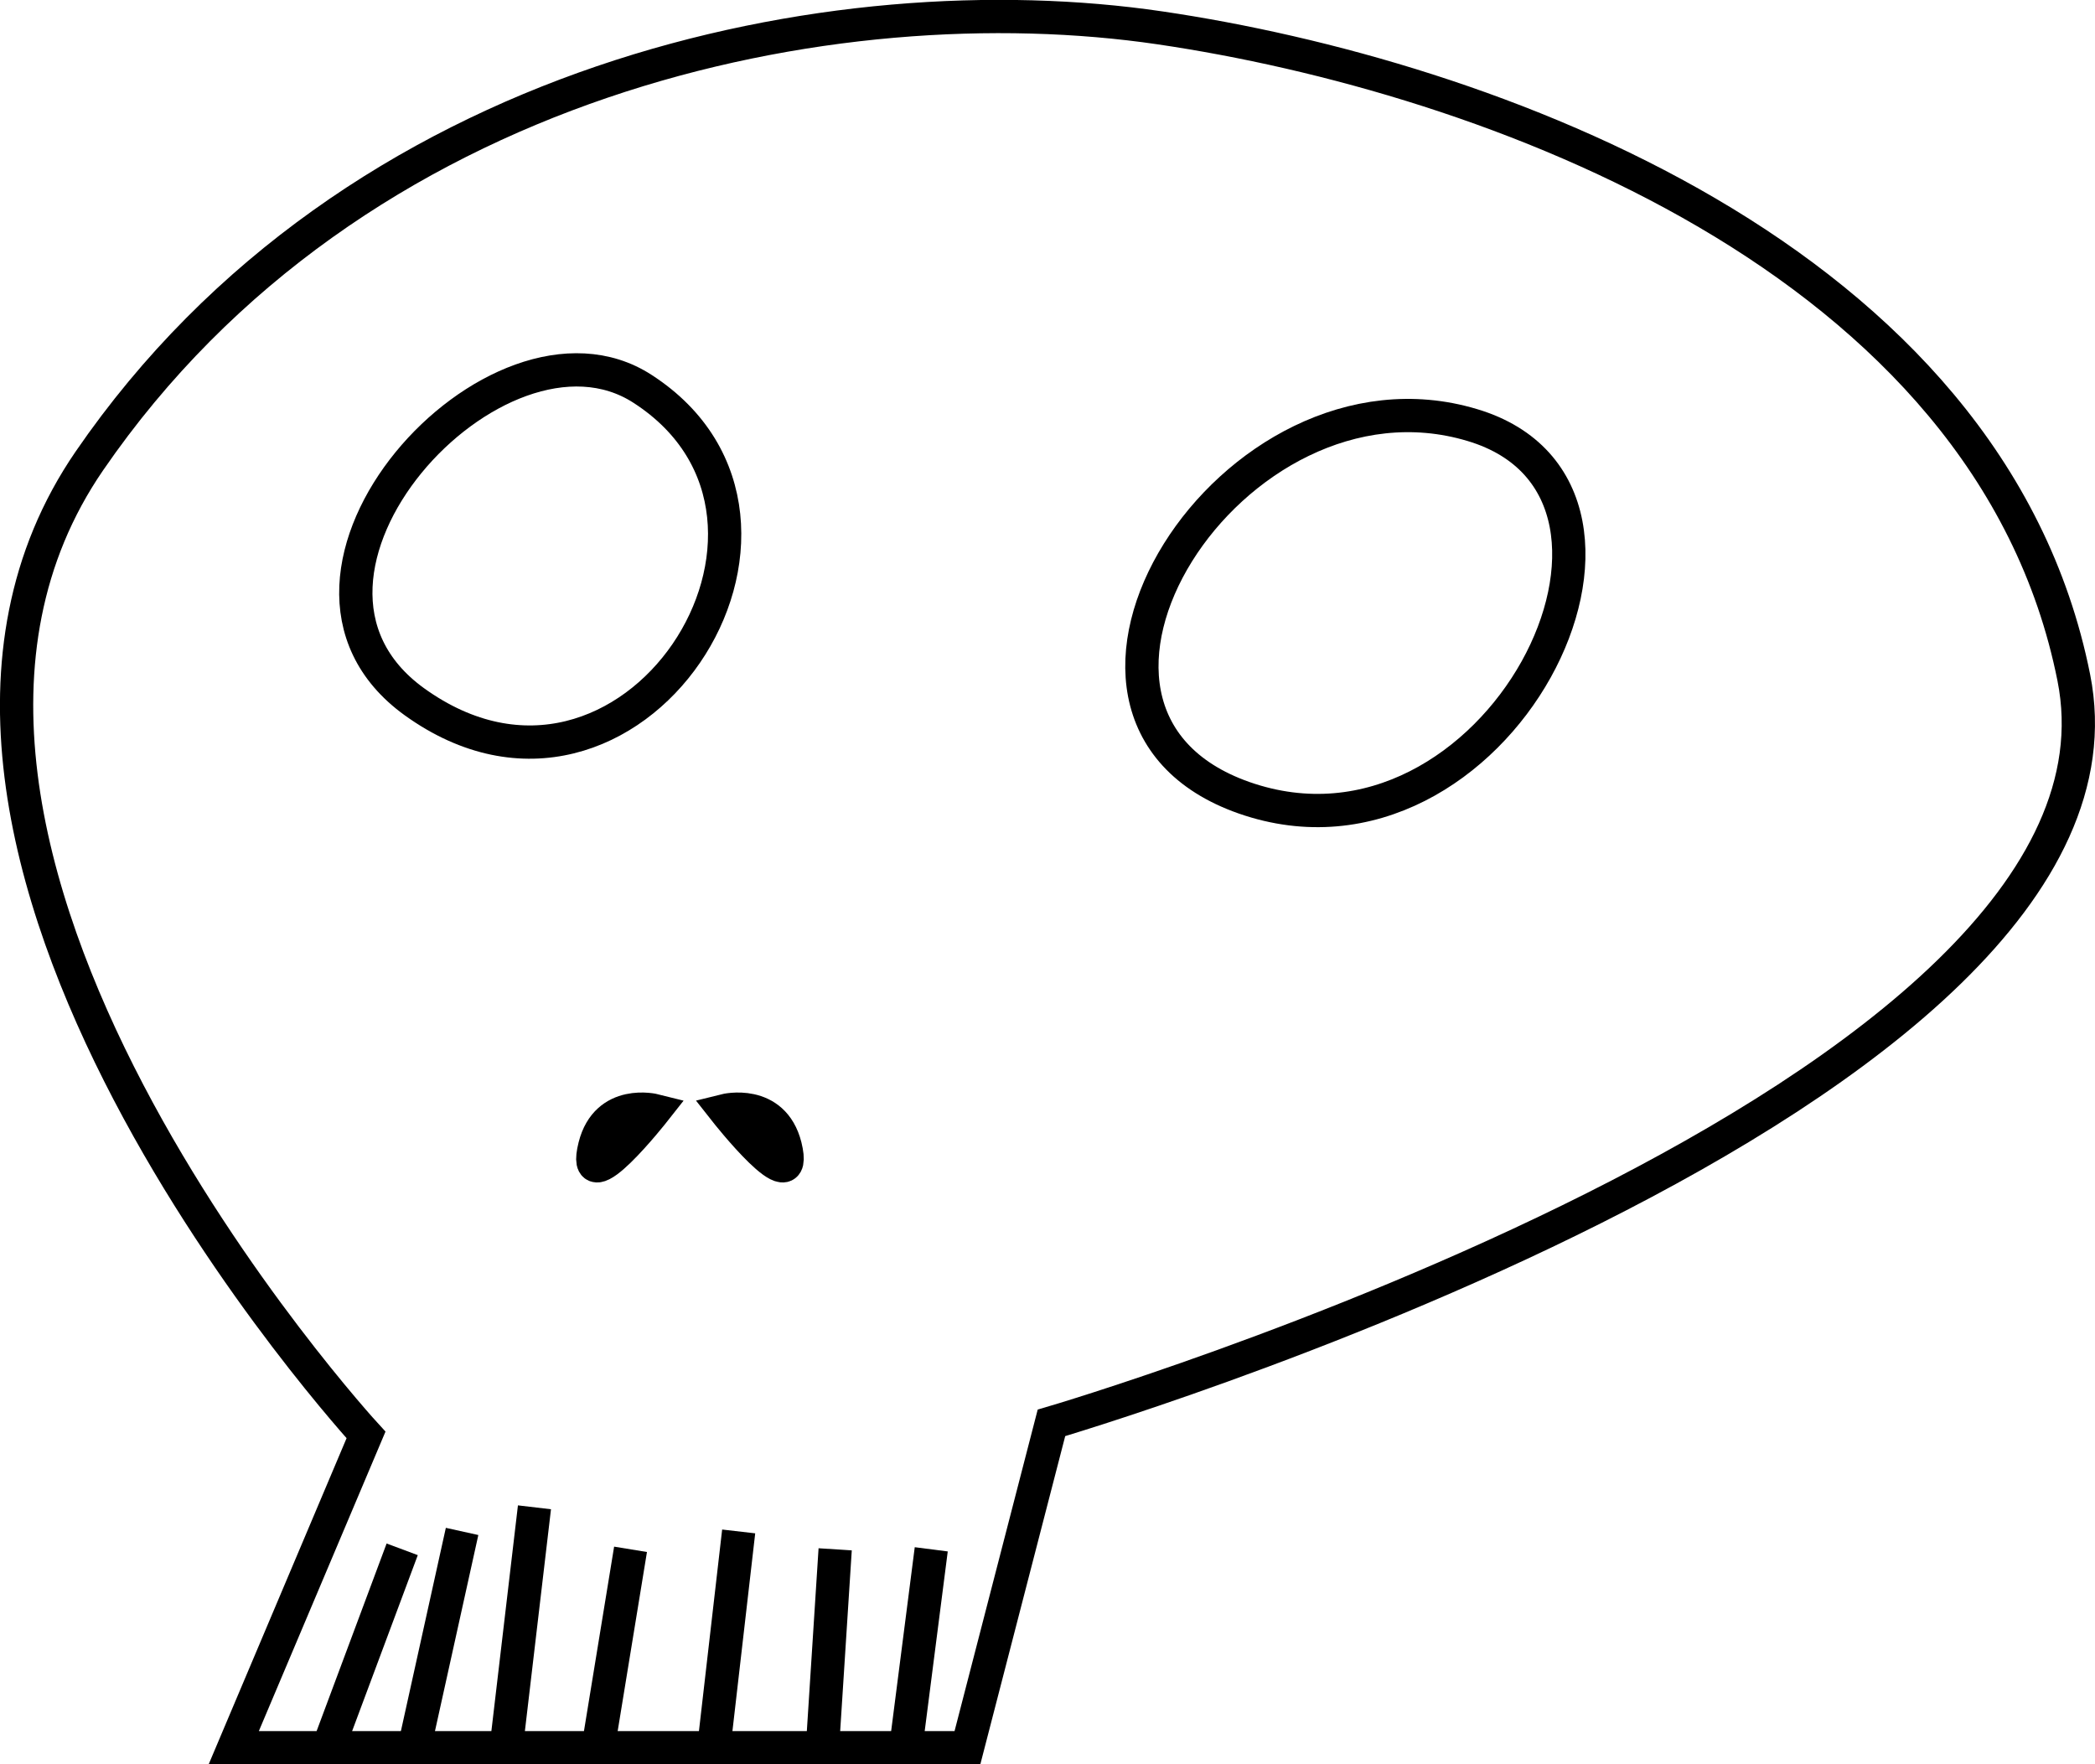 <svg id="Layer_1" data-name="Layer 1" xmlns="http://www.w3.org/2000/svg" viewBox="0 0 503.7 424.2"><defs><style>.cls-1{fill:none;stroke:#000;stroke-miterlimit:10;stroke-width:8px;}</style></defs><path id="eye1" class="cls-1" d="M60.5,461.5l31.8-75.2S-37.8,244.7,25.8,152.1,205.1,36.5,283.2,48s199.5,55,219.7,156.2S257.1,383.4,257.1,383.4l-20.2,78.1Z" transform="translate(-4.3 -41.3)"/><path id="eye2" class="cls-1" d="M303.4,233.1c-57.8-20.3-2.9-107,54.9-89.6C411.8,159.5,364,254.3,303.4,233.1Z" transform="translate(-4.3 -41.3)"/><path id="skull" class="cls-1" d="M103.9,210c-41.9-30.3,19.9-97.9,54.9-75.2C208,166.6,155.9,247.5,103.9,210Z" transform="translate(-4.3 -41.3)"/><g id="teeth"><line class="cls-1" x1="78.9" y1="420.2" x2="96.7" y2="372.5"/><line class="cls-1" x1="99.6" y1="420.2" x2="111.1" y2="368.2"/><line class="cls-1" x1="121.7" y1="420.2" x2="128.5" y2="362.4"/><line class="cls-1" x1="143.8" y1="420.2" x2="151.6" y2="372.5"/><line class="cls-1" x1="171.9" y1="417.7" x2="177.6" y2="368.2"/><line class="cls-1" x1="197.9" y1="417.7" x2="200.8" y2="372.5"/><line class="cls-1" x1="218.1" y1="417.7" x2="223.9" y2="372.5"/></g><path id="nose1" class="cls-1" d="M147.3,316.9c-3.6,14.3,14.4-8.6,14.4-8.6S150.2,305.4,147.3,316.9Z" transform="translate(-4.3 -41.3)"/><path id="nose2" class="cls-1" d="M193.1,316.9c3.5,14.3-14.5-8.6-14.5-8.6S190.2,305.4,193.1,316.9Z" transform="translate(-4.3 -41.3)"/></svg>